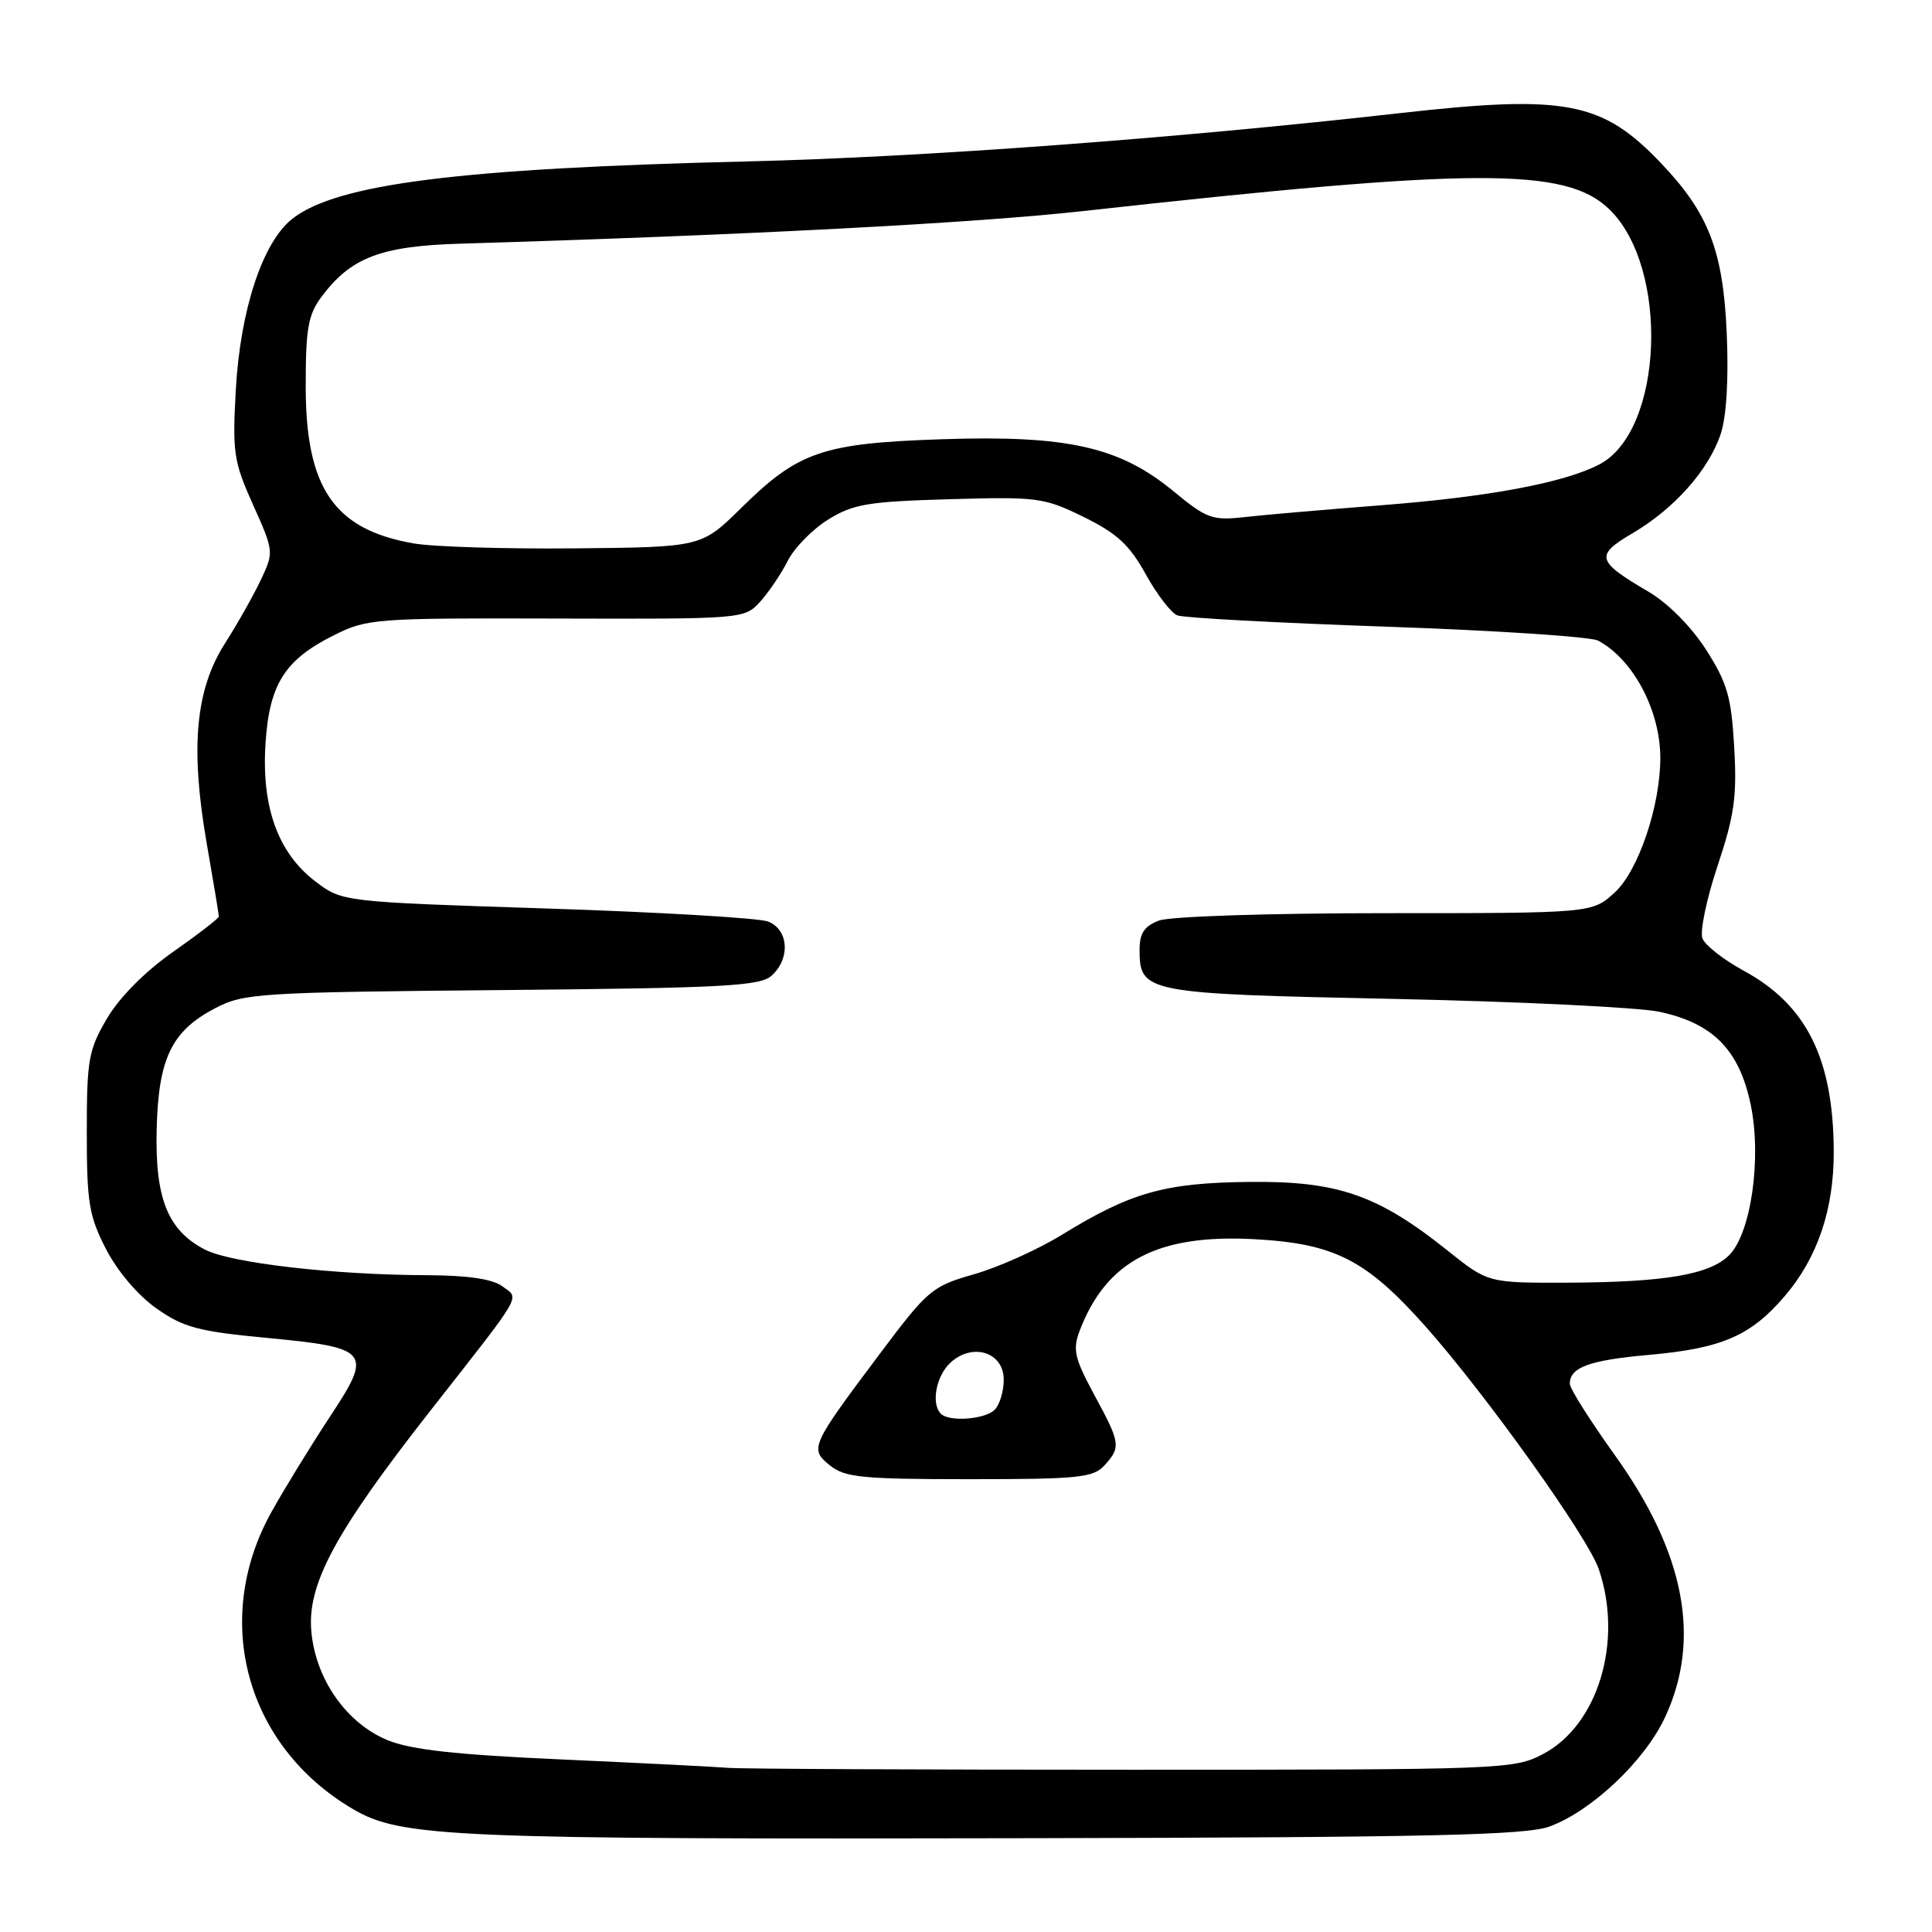 <?xml version="1.0" encoding="UTF-8" standalone="no"?>
<!DOCTYPE svg PUBLIC "-//W3C//DTD SVG 1.1//EN" "http://www.w3.org/Graphics/SVG/1.1/DTD/svg11.dtd" >
<svg xmlns="http://www.w3.org/2000/svg" xmlns:xlink="http://www.w3.org/1999/xlink" version="1.1" viewBox="0 0 256 256">
 <g >
 <path fill="currentColor"
d=" M 205.33 242.02 C 210.91 239.97 217.94 233.32 220.63 227.54 C 225.45 217.19 223.27 205.79 214.00 192.85 C 210.71 188.26 208.01 183.99 208.01 183.37 C 207.99 181.18 210.59 180.23 218.50 179.53 C 228.15 178.67 231.98 177.01 236.48 171.75 C 240.83 166.67 243.01 160.25 242.98 152.57 C 242.93 140.28 239.38 133.16 231.06 128.63 C 228.39 127.18 225.92 125.25 225.58 124.34 C 225.23 123.43 226.13 119.10 227.59 114.72 C 229.82 108.04 230.17 105.51 229.79 98.99 C 229.41 92.32 228.87 90.48 226.05 86.07 C 224.09 83.02 221.01 79.92 218.46 78.42 C 211.51 74.35 211.31 73.60 216.33 70.65 C 221.86 67.41 226.43 62.25 228.01 57.48 C 228.77 55.17 229.07 50.17 228.80 44.15 C 228.33 33.24 226.41 28.26 220.14 21.67 C 212.32 13.44 207.52 12.51 185.50 14.99 C 155.72 18.35 122.18 20.83 99.00 21.39 C 60.82 22.31 44.63 24.36 38.72 29.00 C 34.80 32.09 31.85 41.03 31.25 51.59 C 30.78 59.97 30.96 61.16 33.53 66.89 C 36.29 73.03 36.30 73.15 34.58 76.80 C 33.62 78.84 31.47 82.65 29.80 85.27 C 25.89 91.41 25.20 99.10 27.39 111.75 C 28.28 116.84 29.00 121.20 29.00 121.44 C 29.00 121.68 26.27 123.79 22.93 126.13 C 19.21 128.74 15.82 132.16 14.18 134.95 C 11.73 139.11 11.50 140.41 11.50 150.03 C 11.50 159.36 11.79 161.12 14.05 165.52 C 15.57 168.45 18.29 171.67 20.74 173.38 C 24.29 175.88 26.29 176.42 35.18 177.26 C 49.02 178.57 49.43 179.07 43.75 187.67 C 41.27 191.43 37.78 197.11 36.00 200.29 C 27.99 214.61 32.58 231.39 46.78 239.72 C 53.17 243.46 59.70 243.74 137.00 243.57 C 189.70 243.46 202.20 243.17 205.33 242.02 Z  M 96.50 234.25 C 94.85 234.11 84.95 233.61 74.50 233.14 C 60.36 232.51 54.44 231.85 51.33 230.57 C 45.92 228.33 41.85 222.55 41.26 216.23 C 40.66 209.96 44.36 203.09 57.00 186.96 C 69.55 170.96 68.86 172.15 66.56 170.44 C 65.25 169.47 61.98 168.99 56.56 168.97 C 44.21 168.93 30.59 167.36 27.14 165.57 C 22.23 163.03 20.53 158.79 20.76 149.63 C 20.99 140.24 22.73 136.62 28.50 133.60 C 32.30 131.61 34.24 131.48 66.49 131.19 C 95.89 130.92 100.72 130.66 102.24 129.28 C 104.77 127.00 104.50 123.14 101.75 122.10 C 100.51 121.64 87.31 120.86 72.42 120.38 C 45.34 119.50 45.34 119.50 41.76 116.77 C 36.84 113.01 34.64 106.94 35.18 98.55 C 35.68 90.68 37.71 87.45 44.19 84.20 C 48.63 81.97 49.61 81.89 73.70 81.96 C 98.37 82.03 98.64 82.01 100.69 79.77 C 101.83 78.52 103.48 76.08 104.36 74.35 C 105.23 72.61 107.65 70.14 109.73 68.85 C 113.04 66.79 114.99 66.46 125.78 66.15 C 137.46 65.81 138.33 65.92 143.59 68.50 C 147.99 70.66 149.66 72.19 151.81 76.08 C 153.29 78.76 155.18 81.22 156.00 81.54 C 156.82 81.87 169.32 82.54 183.77 83.04 C 198.22 83.54 210.82 84.37 211.77 84.89 C 216.42 87.39 220.00 94.15 220.00 100.44 C 220.00 106.79 217.09 115.39 213.97 118.25 C 210.97 121.00 210.97 121.00 183.55 121.00 C 168.15 121.00 155.01 121.43 153.57 121.98 C 151.63 122.71 151.00 123.66 151.00 125.82 C 151.00 131.54 151.69 131.68 184.68 132.36 C 201.27 132.71 217.13 133.48 219.90 134.07 C 227.01 135.60 230.47 139.13 231.98 146.39 C 233.45 153.48 232.02 163.42 229.12 166.32 C 226.56 168.89 220.60 169.90 207.84 169.96 C 197.18 170.00 197.18 170.00 191.84 165.73 C 182.59 158.33 177.26 156.48 165.57 156.61 C 154.31 156.73 149.89 157.98 140.70 163.62 C 137.51 165.58 132.28 167.93 129.08 168.84 C 123.51 170.43 122.95 170.89 116.60 179.36 C 107.39 191.64 107.24 191.97 109.98 194.18 C 111.94 195.77 114.26 196.00 128.46 196.00 C 142.91 196.00 144.87 195.80 146.35 194.17 C 148.55 191.73 148.48 191.25 144.98 184.79 C 142.38 179.98 142.12 178.82 143.05 176.36 C 146.58 167.08 153.40 163.50 166.23 164.20 C 176.83 164.78 181.02 166.92 188.86 175.73 C 196.88 184.75 210.38 203.65 211.84 207.90 C 215.11 217.46 211.76 228.59 204.46 232.42 C 200.60 234.45 199.19 234.50 150.00 234.50 C 122.22 234.50 98.15 234.39 96.50 234.25 Z  M 124.67 187.33 C 123.34 186.00 124.05 182.27 125.96 180.54 C 128.91 177.86 133.00 179.19 133.00 182.82 C 133.00 184.35 132.46 186.14 131.80 186.80 C 130.52 188.08 125.77 188.44 124.67 187.33 Z  M 54.78 72.00 C 44.30 70.17 40.53 64.71 40.51 51.33 C 40.50 43.55 40.82 41.72 42.60 39.33 C 46.47 34.13 50.46 32.60 60.96 32.29 C 98.87 31.15 128.98 29.58 143.50 27.97 C 195.46 22.21 207.43 22.16 213.20 27.69 C 221.26 35.41 220.43 57.14 211.90 61.55 C 207.19 63.99 197.20 65.85 183.00 66.95 C 175.57 67.53 167.42 68.23 164.88 68.52 C 160.63 68.99 159.88 68.72 155.49 65.09 C 148.36 59.21 141.47 57.65 124.86 58.20 C 109.00 58.73 105.81 59.82 98.22 67.30 C 92.94 72.50 92.94 72.50 76.22 72.66 C 67.02 72.75 57.37 72.46 54.78 72.00 Z "/>
</g>
</svg>